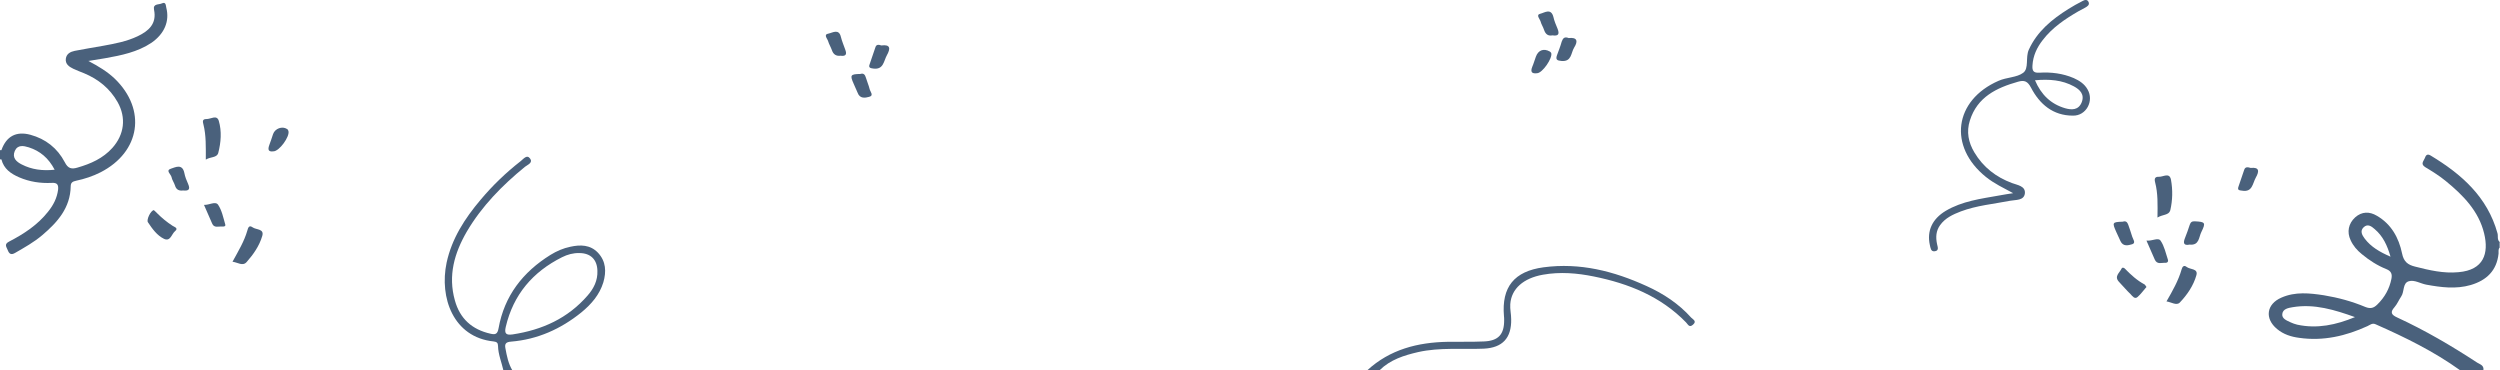 <?xml version="1.0" encoding="utf-8"?>
<!-- Generator: Adobe Illustrator 18.1.1, SVG Export Plug-In . SVG Version: 6.00 Build 0)  -->
<svg version="1.1" id="Слой_1" xmlns="http://www.w3.org/2000/svg" xmlns:xlink="http://www.w3.org/1999/xlink" x="0px" y="0px"
	 viewBox="0 0 1386 205.3" enable-background="new 0 0 1386 205.3" xml:space="preserve">
<g>
	<path fill="#4A617C" d="M1386,134.3c-1.8-1.3-0.9-3.4-1.4-5c-5.6-20.2-20-32.8-37.1-43.1c-2-1.2-2.7,0.1-3.2,1.5
		c-0.6,1.6-2.6,3.2,0.3,5c4,2.4,8,4.9,11.5,7.8c9.5,7.8,18.1,16.5,21.1,28.9c2.7,11.1-0.2,20.3-14.2,21.5
		c-8.3,0.8-16.2-1.1-24.1-3.1c-4.1-1-6.3-2.8-7.2-7.3c-1.8-8.7-6-16.3-14-20.9c-4-2.4-8.3-2.4-12,0.9c-3.7,3.4-4.7,8.1-2.5,12.7
		c1.4,3.1,3.6,5.6,6.2,7.7c4.1,3.4,8.6,6.3,13.6,8.3c2.8,1.1,3.3,2.9,2.8,5.4c-1.1,5.5-3.7,10.2-7.8,14.2c-2,2-3.8,2.5-6.6,1.4
		c-7.4-3.1-15.1-5.2-23-6.5c-7.9-1.2-15.9-2.1-23.6,1.3c-8.3,3.6-9.4,11.6-2.4,17.4c3.6,3,7.8,4.3,12.3,4.9
		c13.3,1.9,25.8-1,37.8-6.5c1.5-0.7,2.7-1.9,4.6-1c16.3,7.2,32.2,15,46.7,25.4h13c0.4-2.7-1.9-3.2-3.5-4.2
		c-14.2-9.3-28.9-17.9-44.3-25c-3.3-1.5-4-2.9-1.5-5.7c1.5-1.7,2.4-4,3.7-5.9c1.9-2.7,0.7-7.5,4.3-8.5c3-0.9,6.4,1.3,9.6,1.9
		c8.2,1.5,16.4,2.6,24.7,0.2c8.8-2.6,14.4-8,15.4-17.4c0.1-1.1-0.3-2.4,0.6-3.3V134.3z M1311,132.3c-1.4-1.9-2.8-4.2-0.6-6.3
		c2.2-2.1,4.3-0.6,6.1,1c4.6,3.9,7,9,8.8,15.3C1319.3,139.7,1314.5,136.9,1311,132.3z M1273.6,180c-1.3-0.3-2.6-0.8-3.7-1.3
		c-2.1-1-4.9-2-4.6-4.6c0.3-2.9,3.4-3.4,5.8-3.8c12-2,23.3,1.5,34.5,5.5C1295.2,180.1,1284.7,182.4,1273.6,180z"/>
	<path fill="#4A617C" d="M331.5,140.1c-4.3-4.5-9.8-4.5-15.3-3.3c-3.9,0.8-7.6,2.4-11,4.5c-15.3,9.5-25.6,22.7-28.8,40.7
		c-0.6,3.4-1.9,3.6-4.5,3c-10.2-2.3-16.9-8.3-19.7-18.4c-3.9-13.8-0.3-26.3,6.6-38.2c8.3-14.1,19.6-25.6,32.2-35.9
		c1.5-1.2,4.8-2.3,2.7-4.8c-1.6-2.1-3.5,0.4-5,1.6c-8.2,6.4-15.6,13.5-22.3,21.5c-8.7,10.3-15.9,21.4-18.8,34.8
		c-4.1,19.4,3.7,41.4,26.1,43.7c1.7,0.2,2.4,0.8,2.4,2.5c0.1,4.7,2,9.1,3,13.6h5c-2.3-3.8-3.1-8-3.9-12.3c-0.5-2.5,0.3-3.5,3.1-3.7
		c14.7-1.2,27.6-7,39-16.2c5.5-4.5,10.1-9.8,12.2-16.7C336.2,150.6,336,144.9,331.5,140.1z M325.8,163.8
		c-11,12.7-25.2,19.1-41.6,21.6c-3.6,0.5-4.7-0.4-3.8-4.2c4.2-17.9,15-30.5,31.2-38.6c3-1.5,6.2-2.4,9.6-2.3c6.2,0,9.9,3.6,10,9.9
		C331.4,155.5,329.2,159.9,325.8,163.8z"/>
	<path fill="#4A617C" d="M758,205.3c12.6-11.6,28-15.5,44.6-15.8c6.7-0.1,13.3,0.1,20-0.2c8.1-0.3,11.4-3.9,11.3-12
		c0-0.7,0-1.3-0.1-2c-1.4-16.2,5.7-24.9,21.9-27.1c20.2-2.7,39,2.1,57.2,10.4c9.3,4.2,17.8,9.8,24.7,17.5c0.9,1,3.3,1.9,1,3.9
		c-2.1,1.9-2.8-0.2-3.9-1.3c-14-14.4-31.8-21.5-51-25.4c-9.3-1.9-18.8-2.7-28.3-1c-10.7,1.9-17.5,7.7-18.1,16.3
		c-0.2,2.8,0.5,5.6,0.5,8.4c0.2,10.4-4.8,15.8-15.2,16.3c-12.1,0.5-24.4-0.8-36.4,1.9c-7.8,1.8-15.4,4.2-21.3,10
		C762.7,205.3,760.3,205.3,758,205.3z"/>
	<path fill="#4A617C" d="M0,83.3c0.3-0.1,0.6-0.1,0.9-0.1c1.6,1.7,1.6,3.5,0,5.2l-0.4,0L0,88.3C0,86.6,0,85,0,83.3z"/>
	<path fill="#4A617C" d="M92.2,4.3c-0.3-1.3-0.2-3.5-2.5-2.4c-1.7,0.8-5,0-4.3,3.5c1.6,7.8-3,11.8-9.1,14.7
		c-6.1,2.9-12.6,4.1-19.2,5.3c-5.2,0.9-10.5,1.8-15.7,2.8c-2.4,0.5-4.5,1.6-4.9,4.3c-0.4,3,1.8,4.5,4.1,5.6c1.9,0.9,4,1.7,6,2.5
		c7.9,3.3,14.3,8.4,18.6,16c4.9,8.7,3.7,18-2.9,25.4c-5.2,5.8-12,8.8-19.3,10.9c-3.3,1-5.3,0.6-7.1-3C31.8,82.1,25.3,77,16.8,74.7
		c-7.9-2.1-13.3,0.9-16,8.5c0,1.7,0,3.5,0,5.2c1.3,5.2,5.2,7.9,9.8,9.9c5.8,2.5,11.8,3.4,18.1,3.1c3-0.2,3.8,1,3.5,3.8
		c-0.6,4.6-2.6,8.5-5.5,12.1c-5.8,7.4-13.5,12.4-21.6,16.6c-3,1.5-1.5,3-0.8,4.8c0.8,2.1,1.9,2.8,4.1,1.5c5.2-3,10.4-5.9,15-9.8
		c8.5-7.2,15.6-15.2,15.8-27.1c0-2.2,1.2-2.7,3-3.1c4.7-1,9.3-2.5,13.6-4.7c22-11.3,25.6-34.7,7.8-51.9c-4.1-3.9-8.9-6.8-14.6-9.8
		c3.7-0.6,6.4-1,9.2-1.5c9-1.6,18-3.4,25.8-8.6C91.2,18.7,94.1,11.7,92.2,4.3z M12.1,91.2c-3-1.5-5.5-3.7-3.9-7.5
		c1.6-3.6,4.9-2.9,7.8-2c6.2,2,10.9,5.9,14.3,12.4C23.4,94.8,17.6,94,12.1,91.2z"/>
	<path fill="#4A617C" d="M1157.3,49.5c-1.7-3-4.5-4.8-7.6-6.2c-6.1-2.6-12.5-3.4-19.1-3c-3.3,0.2-4-1.1-3.8-4
		c0.3-5.4,2.5-10,5.7-14.1c5.3-6.9,12.3-11.6,19.7-15.9c1.3-0.7,2.6-1.4,3.9-2.1c1.2-0.7,2.5-1.5,1.8-3.1c-0.8-1.7-2.3-1.1-3.4-0.5
		c-2.7,1.4-5.3,2.8-7.8,4.4c-9.1,5.7-17.3,12.4-21.9,22.5c-2,4.3,0.2,10.5-3.2,12.9c-3.5,2.6-9.1,2.4-13.6,4.4
		c-24.7,10.8-28,36.4-7,53.3c4.6,3.7,9.8,6.1,15.1,9c-2.6,0.4-5.3,0.8-7.9,1.3c-10.1,1.8-20.4,3.1-29.5,8.5
		c-7.5,4.5-10.5,11.1-8.8,18.9c0.4,1.6,0.5,3.8,2.7,3.5c2.6-0.3,1.6-2.5,1.3-4c-0.8-3.8-0.6-7.3,1.7-10.5c2.9-4,7.1-5.9,11.5-7.6
		c8.8-3.3,18.1-4.1,27.3-5.9c3.1-0.6,7.7,0,8.2-4.1c0.4-4.1-4.2-4.6-7.1-5.7c-8.9-3.3-16-8.8-20.9-17c-3.3-5.5-4.5-11.4-2.5-17.7
		c4.1-13,14.7-18.1,26.7-21.5c3.5-1,5.3-0.3,7.2,3.3c4.8,9.2,12.2,15.5,23.2,15.5C1156.6,64.3,1161.1,55.9,1157.3,49.5z
		 M1154.1,56.7c-1.8,4.5-5.7,4.3-9.2,3.3c-7.9-2.3-13.3-7.5-16.7-15.5c7.9-0.7,15-0.2,21.6,3.4C1153.1,49.7,1155.8,52.3,1154.1,56.7
		z"/>
	<path fill="#4A617C" d="M114.1,88.5c0-7.2,0.2-13.4-1.3-19.4c-0.4-1.6-0.8-3.1,1.6-3.1c2.4,0.1,5.8-2.6,6.9,1
		c1.7,5.8,1.2,12-0.3,17.8C120.2,87.6,116.7,86.8,114.1,88.5z"/>
	<path fill="#4A617C" d="M1196.1,120.6c0.1-7.1,0.3-13.4-1.3-19.5c-0.6-2.3,0.1-3.2,2.2-3.1c2.3,0.1,5.8-2.6,6.6,1.7
		c1,5.6,0.9,11.3-0.4,16.9C1202.4,119.4,1199.1,118.8,1196.1,120.6z"/>
	<path fill="#4A617C" d="M128.9,145.1c3.3-6,6.5-11.3,8.2-17.2c0.4-1.3,0.8-3.4,2.9-1.9c2,1.5,6.6,0.7,5.4,4.8
		c-1.6,5.5-4.9,10.2-8.6,14.4C134.6,147.8,131.9,145.5,128.9,145.1z"/>
	<path fill="#4A617C" d="M1201.1,167.1c3.4-5.9,6.6-11.5,8.4-17.8c0.4-1.5,1.3-2.5,2.8-1.3c1.9,1.5,6.4,0.8,5.4,4.5
		c-1.6,5.8-5.1,10.9-9.2,15.2C1206.7,169.6,1203.8,167.5,1201.1,167.1z"/>
	<path fill="#4A617C" d="M85.3,116.5c0.5,0.5,1.3,1.1,1.9,1.8c2.6,2.6,5.4,4.9,8.5,6.9c1.1,0.7,3.4,1.3,1.3,3
		c-1.9,1.6-2.5,5.9-6.1,4.2c-3.9-1.9-6.5-5.6-8.9-9.2C81.1,121.9,83.5,116.7,85.3,116.5z"/>
	<path fill="#4A617C" d="M1190,159.1c-1.7,1.9-3.1,4-5,5.6c-1.5,1.3-2.8-0.5-3.7-1.5c-2.3-2.2-4.3-4.6-6.5-6.9
		c-2.9-3.1,0.3-5,1.4-7.4c0.3-0.7,1.1-0.6,1.7-0.1c3.4,3.5,6.9,6.7,11.2,9C1189.4,158.1,1189.6,158.6,1190,159.1z"/>
	<path fill="#4A617C" d="M466,30.9c-2.4,0.3-4-0.7-4.8-3.1c-0.6-1.7-1.6-3.3-2.1-5c-0.4-1.4-2.8-3.7,0.3-4.2
		c2.1-0.4,5.7-2.9,6.8,1.9c0.6,2.4,1.6,4.7,2.4,7C469.6,30.1,469,31.3,466,30.9z"/>
	<path fill="#4A617C" d="M488.6,25.2c5.2-0.7,5.1,1.8,3.1,5.4c-1.8,3.2-1.8,8.2-7.6,7.4c-1.6-0.2-2.7-0.5-2-2.3
		c1-3.1,2.1-6.3,3.2-9.4C485.8,24.5,487.2,24.7,488.6,25.2z"/>
	<path fill="#4A617C" d="M477,41c1.9-0.6,2.6,0.5,3.1,2.2c0.6,2.1,1.5,4,2,6.1c0.3,1.5,2.6,3.7-0.3,4.4c-2.1,0.6-5.1,1.1-6.3-2.2
		c-0.7-1.7-1.5-3.3-2.2-5C471.1,41.6,471.5,41.1,477,41z"/>
	<path fill="#4A617C" d="M151.6,83.9c-2.9,0.4-3.2-1-2.3-3.5c0.8-2,1.4-4.1,2.1-6.1c1.1-3.1,5.1-4.5,7.7-2.8
		c0.4,0.2,0.7,0.7,0.8,1.1C160.8,75.7,154.8,83.9,151.6,83.9z"/>
	<path fill="#4A617C" d="M1176.9,122.9c1.7-0.6,2.5,0.3,3,1.7c0.7,2.2,1.6,4.4,2.2,6.6c0.4,1.4,2.2,3.5,0,4.2
		c-2.1,0.6-5,1.5-6.5-1.7c-0.8-1.7-1.5-3.3-2.3-5C1170.9,123.3,1171,123.1,1176.9,122.9z"/>
	<path fill="#4A617C" d="M1190,133.4c3.3,0.3,6.5-1.9,7.8,0c2.1,3,2.9,7,4.1,10.6c0.3,0.9-0.2,1.7-1.2,1.7c-2.1-0.2-4.8,1.2-6.1-1.8
		C1193.2,140.6,1191.8,137.4,1190,133.4z"/>
	<path fill="#4A617C" d="M101.5,105.6c-2.2,0.3-3.8-0.4-4.5-2.8c-0.5-1.6-1.6-3-1.9-4.6c-0.3-1.6-3.5-3.7-0.3-4.7
		c2.3-0.7,6.3-3,7.4,2.4c0.4,2.1,1.2,4.1,2.1,6.1C105.7,105.2,104.4,105.9,101.5,105.6z"/>
	<path fill="#4A617C" d="M113.1,113.6c3,0.1,6.3-2.2,7.8-0.1c2.1,3.1,2.9,7.2,4,11c0.3,1-0.9,1.2-1.7,1.1c-2-0.2-4.5,1-5.6-1.7
		C116.1,120.6,114.7,117.3,113.1,113.6z"/>
	<path fill="#4A617C" d="M1213.9,135.6c-2.9,0.6-3.8-0.5-2.6-3.5c1-2.5,1.9-5,2.7-7.5c0.5-1.5,1.3-2,2.9-1.9c5.7,0.3,6.1,0.7,3.5,6
		C1219,131.5,1219.3,136.2,1213.9,135.6z"/>
	<path fill="#4A617C" d="M1247.8,93.1c4.7-0.5,4.9,1.7,2.8,5.4c-1.8,3.2-1.8,8.2-7.6,7.2c-1.5-0.2-2.7-0.2-2-2.2
		c1.1-3.1,2.1-6.3,3.2-9.4C1244.8,92.4,1246.1,92.6,1247.8,93.1z"/>
	<path fill="#4A617C" d="M860.7,19.6c-2.5,0.5-3.9-0.7-4.7-3.1c-0.5-1.6-1.5-3-1.9-4.6c-0.4-1.4-2.8-3.7-0.1-4.3
		c2.2-0.5,5.9-3.3,7.2,1.8c0.5,2.2,1.4,4.4,2.3,6.5C864.7,18.9,864,20.1,860.7,19.6z"/>
	<path fill="#4A617C" d="M869.7,21.1c4.5-0.5,5.4,1.5,3,5.3c-1.8,2.9-1.3,7.9-7,7.4c-2.4-0.2-3.4-0.7-2.5-3.2
		c0.9-2.5,1.9-4.9,2.6-7.5C866.5,21.1,867.4,20.2,869.7,21.1z"/>
	<path fill="#4A617C" d="M852.1,40.6c-2.5,0.3-3.9-0.4-2.6-3.6c0.8-1.8,1.3-3.8,2-5.6c1.3-3.6,4.3-4.7,7.6-2.9
		c0.4,0.2,0.8,0.6,0.9,0.9C860.9,32.1,855.1,40.6,852.1,40.6z"/>
</g>
</svg>
